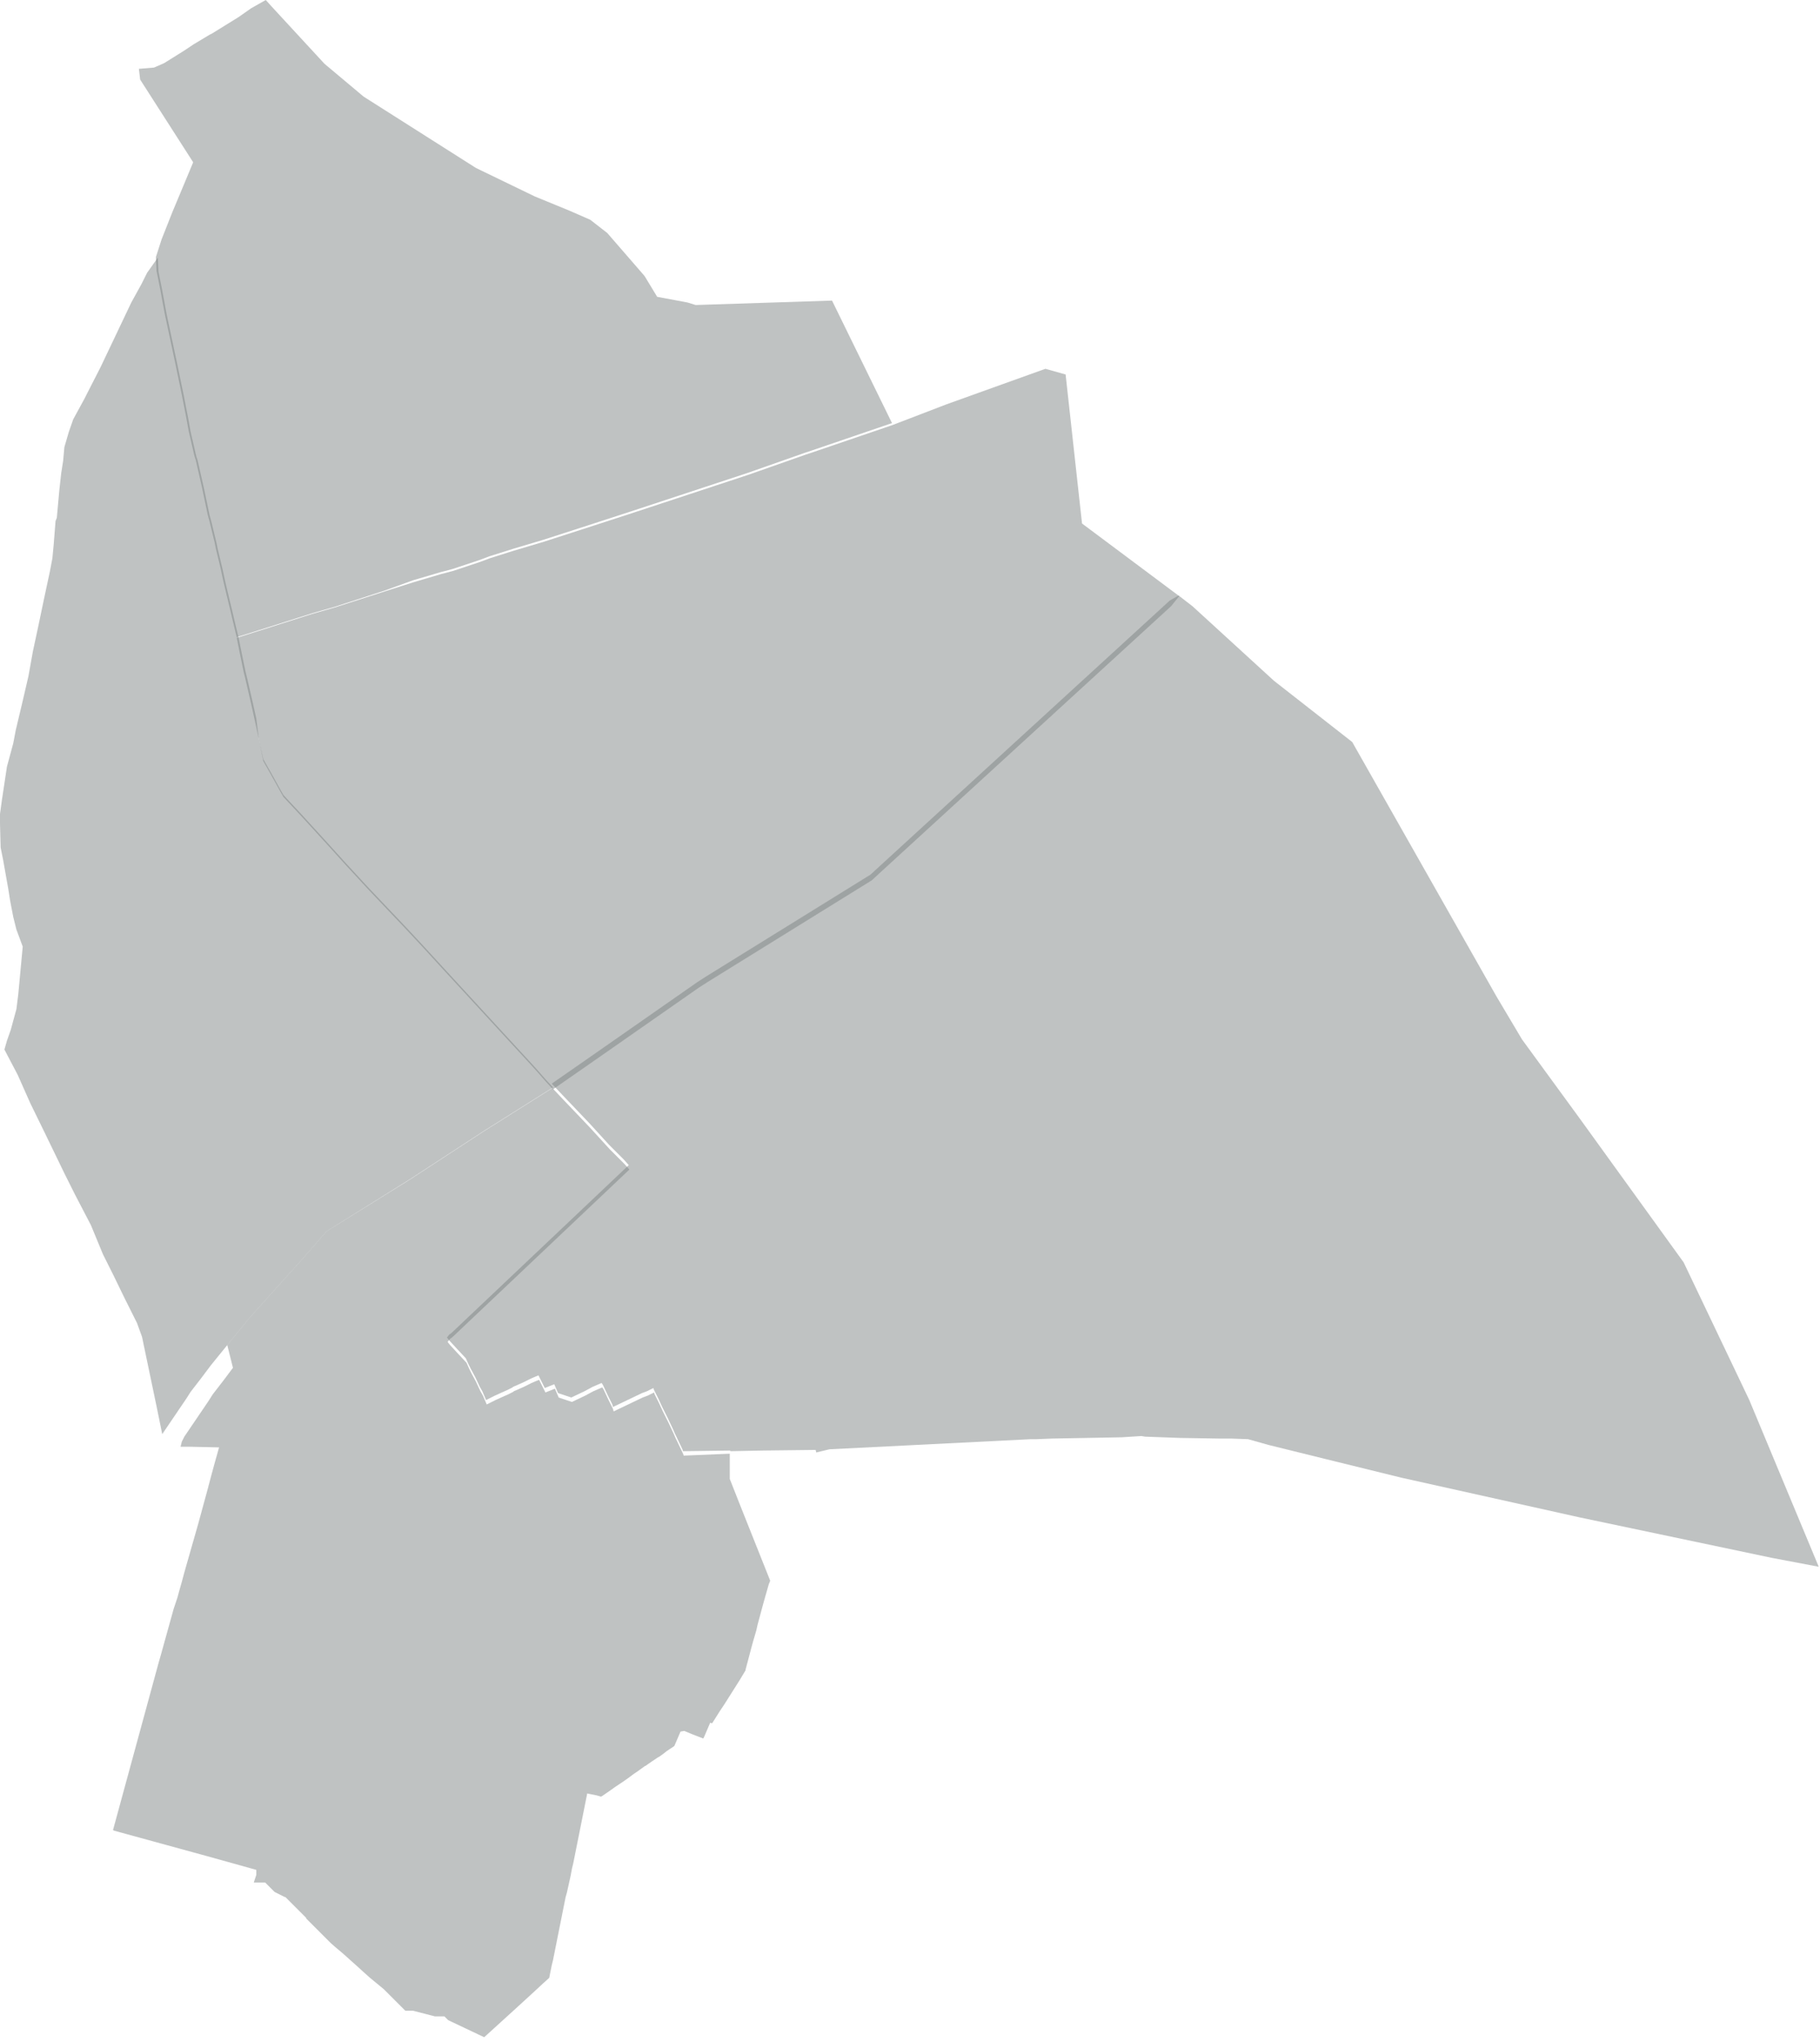 <?xml version="1.0" encoding="utf-8"?>
<!-- Generator: Adobe Illustrator 21.0.2, SVG Export Plug-In . SVG Version: 6.00 Build 0)  -->
<svg version="1.1" id="Layer_1" xmlns="http://www.w3.org/2000/svg" xmlns:xlink="http://www.w3.org/1999/xlink" x="0px" y="0px"
	 viewBox="0 0 288.3 323.3" style="enable-background:new 0 0 288.3 323.3;" xml:space="preserve">
<style type="text/css">
	.st0{fill:#7D8384;fill-opacity:0.49;}
</style>
<g id="trk1_underlay">
	<path id="trk1:polygon_fill" class="st0" d="M29.5,221.5l-3.8,5.6l-0.9-4.4l-2.3-11l-0.8-2.2l-2-4L18,202l-1.7-3.4l-1.9-4.6
		l-2.5-4.8l-1.7-3.4L7,179.2l-2.2-4.5l-2-4.5l-2.1-4l0,0l0,0l0.4-1.4l0.6-1.7l0.9-3.3l0.3-2.4l0.7-7.5l-1-2.7l-0.5-2l-0.5-2.6
		l-0.3-1.9l-0.8-4.5l-0.4-2L0,130.4v-1.5l0.3-2.2l0.8-5.3l1-3.7l0.4-2.1l1-4.2l1-4.3l0.7-3.9L6.1,99L7,94.7l0.9-4.2l0.4-2.1l0.2-2.1
		l0.3-3.8L9,82l0.3-3.3l0.1-1.1l0.3-2.7L10,73l0.2-2.2l0.7-2.4l0.7-2l1.8-3.3l0.4-0.8l2.1-4.1l2-4.2l2.9-6.1l1.6-2.9l0.9-1.8
		l1.7-2.4l0.1,2.2l0.6,3l0.7,3.8l1.6,7.5l1.1,5.3l0.7,3.6l0.4,2.2l0.9,3.9l0.2,0.6l1,4.4l0.9,4.3l0.3,1.1l0.8,3.3l0.2,1l0.7,2.9
		l0.5,2.3l0.4,1.7l0.7,2.9l0.3,1.3l0.7,2.9l0.5,2.5l0.6,2.9l0.2,0.8l0.9,3.9l0.6,2.7L41,117l0.7,3.2l1.3,2.3l1.5,2.7l0.4,0.7l2.8,3
		l4.2,4.6l2.8,3.1l3.6,3.9l3.7,3.9l2,2.1l2.8,3l3.3,3.6l9.2,10l4.7,5.1l1,1.1l1.4,1.6l1.2,1.3L76.8,179L65,186.7L51.7,195l-2.6,3
		l-1.5,1.7l-8,8.9l-2.3,2.8L36,213l-2.6,3.2l-1.5,2l-1.7,2.2L29.5,221.5"/>
</g>
<g id="trk4_underlay">
	<path id="trk4:polygon_fill" class="st0" d="M108.9,47.9l1.3,0.4l21.6-0.7l9.5,19.4l-12.6,4.3l-1.2,0.4l-9.1,3.2l-18.2,6l-8,2.6
		l0,0l-6.2,2l-4.7,1.4l-3.8,1.2l-1.6,0.6l-4.2,1.4l-1.9,0.5l-4.4,1.3L61,93.5l-8,2.6l-3.5,1L41,99.8l-3.5,1.1L36.8,98l-0.3-1.3
		l-0.7-2.9l-0.4-1.7l-0.5-2.3l-0.7-2.9l-0.2-1l-0.8-3.3l-0.3-1.1L32,77.2l-1-4.4l-0.2-0.6l-0.9-3.9l-0.4-2.2l-0.7-3.6l-1.1-5.3
		l-1.6-7.5l-0.7-3.8l-0.6-3l-0.1-2.2l0.9-2.8l1.7-4.3l1.8-4.3l1.5-3.6l-8.4-13.1L22,10.9l2.4-0.2L26,10l3.2-2l1.5-1l2.5-1.5l0.4-0.2
		l4.2-2.6l2-1.4L42.1,0L43,1l8.4,9.1l0,0l6.2,5.2l17.8,11.3l9.3,4.5l5.6,2.3l3.2,1.4l2.7,2.1l5.9,6.8l2,3.3L108.9,47.9"/>
</g>
<g id="trk13_underlay">
	<path id="trk13:polygon_fill" class="st0" d="M186.7,94.3l2.2,1.7l12.9,11.8l12.4,9.7l22.8,40.2l4.1,6.9l9.2,12.6l16.4,22.7
		l10.4,21.8l11,26.4l-7.4-1.4l-30.4-6.4L222,234l-12.2-3l-8.9-2.2l-3.2-0.9l-2.7-0.1h-2l-6.1-0.1l-5.5-0.2l-0.6-0.1l-3.1,0.2
		l-11,0.2l-2.5,0.1h-0.9l-31.9,1.6l-2.1,0.5l-0.1-0.4l-8.5,0.1l-5,0.1v-0.1l-7.5,0.1l-0.1-0.3l-1-2.1l-0.2-0.4l-0.3-0.7l-0.8-1.7
		l-0.5-1l-0.4-0.8l-0.6-1.3l-0.7-1.4l-0.1-0.3l-1,0.5l-0.8,0.3l-4.6,2.2l-0.1-0.4l-0.7-1.4l-0.8-1.7l-0.2-0.3l-0.7,0.3l-0.7,0.3
		l-1.3,0.7l-2.1,1l-2.1-0.7l-0.6-1.4l-1.5,0.6l-0.3-0.6l-0.7-1.4l-0.5,0.2l-0.7,0.3l-1.2,0.6l-0.9,0.4l-0.7,0.3l-0.1,0.1l-0.8,0.4
		l-0.9,0.4l-1.1,0.5l-1.4,0.7l-0.6-1.4l-0.4-0.7l-0.7-1.5l-0.7-1.3l-0.4-0.8l-0.4-0.9l-1.4-1.5l-1.2-1.3l-0.4-0.5l0.4-0.5l0.3-0.2
		l28.1-26.6l-0.8-0.9l-2.3-2.3l-3.2-3.5l-4.2-4.4l-1.7-1.8l5.9-4.1l17.2-12l1.4-0.9l26-16.1l1.3-1.2l46.1-42.2L186.7,94.3"/>
</g>
<g id="trk15_underlay">
	<path id="trk15:polygon_fill" class="st0" d="M115.6,230.2v0.4v1.9v1.7l0.2,0.5l1.3,3.3l4.9,12.3l-0.1,0.3l-0.1,0.2l-0.8,2.8
		l-0.3,1.1l-0.7,2.6l-0.2,0.9l-0.5,1.7L119,261l-0.5,1.9l-0.4,1.5v0.1l-0.3,0.5l-0.6,1l-2.4,3.8L114,271l-1.2,1.9l-0.3-0.1l-0.3,0.7
		l-0.6,1.4l-0.2,0.4l-1.8-0.7l-1.2-0.5l-0.6,0.1l-0.9,2.1l-0.1,0.2l-1.2,0.8l-0.5,0.4l-0.7,0.5l-0.2,0.1l-0.9,0.6l-1,0.7l-0.2,0.1
		l-1.1,0.8l-0.6,0.4l-0.8,0.6l-1,0.7l-1.2,0.8l-0.7,0.5l-1.3,0.9l-0.2,0.1l-0.7-0.2L93,284v0.1l-0.2,1l-0.2,1l-0.2,1l-0.2,1l-0.2,1
		l-0.2,1l-0.2,1l-0.2,1l-0.2,1l-0.2,1l-0.2,1l-0.2,0.8l-0.2,1.1l-0.2,0.9l-0.2,0.9l-0.2,0.9l-0.2,0.7l-0.2,1l-0.2,1l-0.2,1l-0.2,1
		l-0.2,1l-0.2,1l-0.2,1l-0.2,1l-0.2,1l-0.2,1l-0.2,0.8l-0.2,1l-0.2,1l-1,0.9l-1.4,1.3l-1.2,1.1l-1.2,1.1l-5.5,5l-1.9-0.9l-3.8-1.8
		l-0.1-0.1l-0.1-0.1l-0.1-0.1l-0.1-0.1l-0.1-0.1l-0.1-0.1h-0.1h-0.1h-0.1H70h-0.1h-0.1h-0.1h-0.1h-0.1h-0.1h-0.1h-0.1h-0.1H69h-0.1
		l-3.5-0.9h-0.1h-0.1h-0.1H65h-0.1h-0.1h-0.1h-0.1h-0.1h-0.1h-0.1h-0.1l-0.1-0.1l-0.1-0.1l-0.1-0.1l-0.1-0.1l-0.1-0.1l-0.1-0.1
		l-0.1-0.1l-0.1-0.1l-0.1-0.1l-0.1-0.1l-0.1-0.1l-0.1-0.1l0,0l-0.1-0.1l-0.1-0.1l-0.1-0.1l-0.1-0.1l-0.1-0.1l-0.1-0.1l-0.1-0.1
		l-0.1-0.1l-0.1-0.1l-0.1-0.1l-0.1-0.1l-0.1-0.1l-0.1-0.1l-0.1-0.1l-0.1-0.1l-0.1-0.1l-0.1-0.1l-0.1-0.1l-0.1-0.1l-0.1-0.1l-0.1-0.1
		l-0.1-0.1l-2.3-1.9l-1-0.9l-1.1-1l0,0l-0.9-0.8l-1-0.9l-0.7-0.6l-0.6-0.5l-0.8-0.7l0,0l-0.9-0.9l-1.1-1.1l-1.6-1.6l-0.3-0.3v-0.1
		l-0.1-0.1l-0.1-0.1l-0.1-0.1l-0.1-0.1l-0.1-0.1l-0.1-0.1l-0.1-0.1l-0.1-0.1l-0.1-0.1l-0.1-0.1l-0.1-0.1l-0.1-0.1l-0.1-0.1l-0.1-0.1
		l-0.1-0.1l-0.1-0.1l-0.1-0.1l-0.1-0.1l-0.1-0.1l-0.1-0.1l-0.1-0.1l-0.1-0.1l-0.1-0.1l-0.1-0.1l-0.1-0.1l-0.1-0.1l-0.1-0.1l-0.1-0.1
		l-0.1-0.1l-0.1-0.1l-0.1-0.1l-0.1-0.1l-0.1-0.1h-0.1l-0.2-0.1l-0.2-0.1l-0.2-0.1l-0.2-0.1l-0.2-0.1l-0.2-0.1l-0.2-0.1l-0.2-0.1l0,0
		l-0.1-0.1l-0.1-0.1l-0.1-0.1l-0.1-0.1l-0.1-0.1l-0.1-0.1l-0.1-0.1l-0.1-0.1l-0.1-0.1l-0.1-0.1l-0.1-0.1l-0.1-0.1l-0.1-0.1l-0.1-0.1
		l-0.1-0.1h-0.1h-0.1h-0.1h-0.1h-0.1h-0.1h-0.1h-0.1h-0.1H41h-0.1h-0.1h-0.1h-0.1h-0.1h-0.1h-0.1h-0.1l0.4-1.2v-0.7v-0.1l-7.9-2.2
		l-14.6-4l-0.2-0.1l7.2-26.4l0.4-1.4l2-7.2l0.3-0.9l0.3-0.9l0.3-1.1l0.2-0.7l0.2-0.7l0.4-1.5l0.2-0.7l0.2-0.7l0.2-0.7l0.2-0.7
		l0.2-0.7l0.2-0.7l0.2-0.7l0.2-0.7l0.2-0.7l0.2-0.7l0.2-0.7l0.3-1.1l0.3-1.1l0.6-2.2l0.3-1.1l0.5-1.9l0.6-2.2l0.7-2.5l-4.5-0.1h-1.6
		l0.2-0.8l0.4-0.8l3.8-5.6l0.7-1.1l1.7-2.2l1.5-2L36,213l1.3-1.6l2.3-2.8l8-8.9l1.5-1.7l2.6-3l13.2-8.2l11.8-7.7l10.8-6.8l1.7,1.8
		l4.2,4.4l3.2,3.5l2.3,2.3l0.8,0.9l-28.1,26.6l-0.3,0.2l-0.4,0.5l0.4,0.5l1.2,1.3l1.4,1.5l0.4,0.9l0.4,0.8l0.7,1.3l0.7,1.5l0.4,0.7
		l0.6,1.4l1.4-0.7l1.1-0.5l0.9-0.4l0.8-0.4l0.1-0.1l0.7-0.3l0.9-0.4l1.2-0.6l0.7-0.3l0.5-0.2l0.7,1.4l0.3,0.6l1.5-0.6l0.6,1.4
		l2.1,0.7l2.1-1l1.3-0.7l0.7-0.3l0.7-0.3l0.2,0.3l0.8,1.7l0.7,1.4l0.1,0.4l4.6-2.2l0.8-0.3l1-0.5l0.1,0.3l0.7,1.4l0.6,1.3l0.4,0.8
		l0.5,1l0.8,1.7l0.3,0.7l0.2,0.4l1,2.1l0.1,0.3L115.6,230.2L115.6,230.2"/>
</g>
<g id="trk22_underlay">
	<path id="trk22:polygon_fill" class="st0" d="M168.8,59.3l2.6,23.6l15.4,11.5l-1.3,1.6l-46.1,42.2l-1.3,1.2l-26,16.1l-1.4,0.9
		l-17.2,12l-5.9,4.1l-1.2-1.3l-1.4-1.6l-1-1.1l-4.7-5.1l-9.2-10l-3.3-3.6l-2.8-3l-2-2.1l-3.7-3.9l-3.6-3.9l-2.8-3.1l-4.2-4.6l-2.8-3
		l-0.4-0.7l-1.5-2.7l-1.3-2.3L41,117l-0.7-3.2l-0.6-2.7l-0.9-3.9l-0.2-0.8l-0.6-2.9l-0.5-2.5l3.5-1.1l8.5-2.7l3.5-1l8.1-2.6l4.4-1.4
		l4.4-1.3l1.9-0.5L76,89l1.6-0.6l3.8-1.2l4.7-1.4l6.2-2l0,0l8-2.6l18.2-6l9.1-3.2l1.2-0.4l12.6-4.3L150,64l15.6-5.6L168.8,59.3"/>
</g>
</svg>
